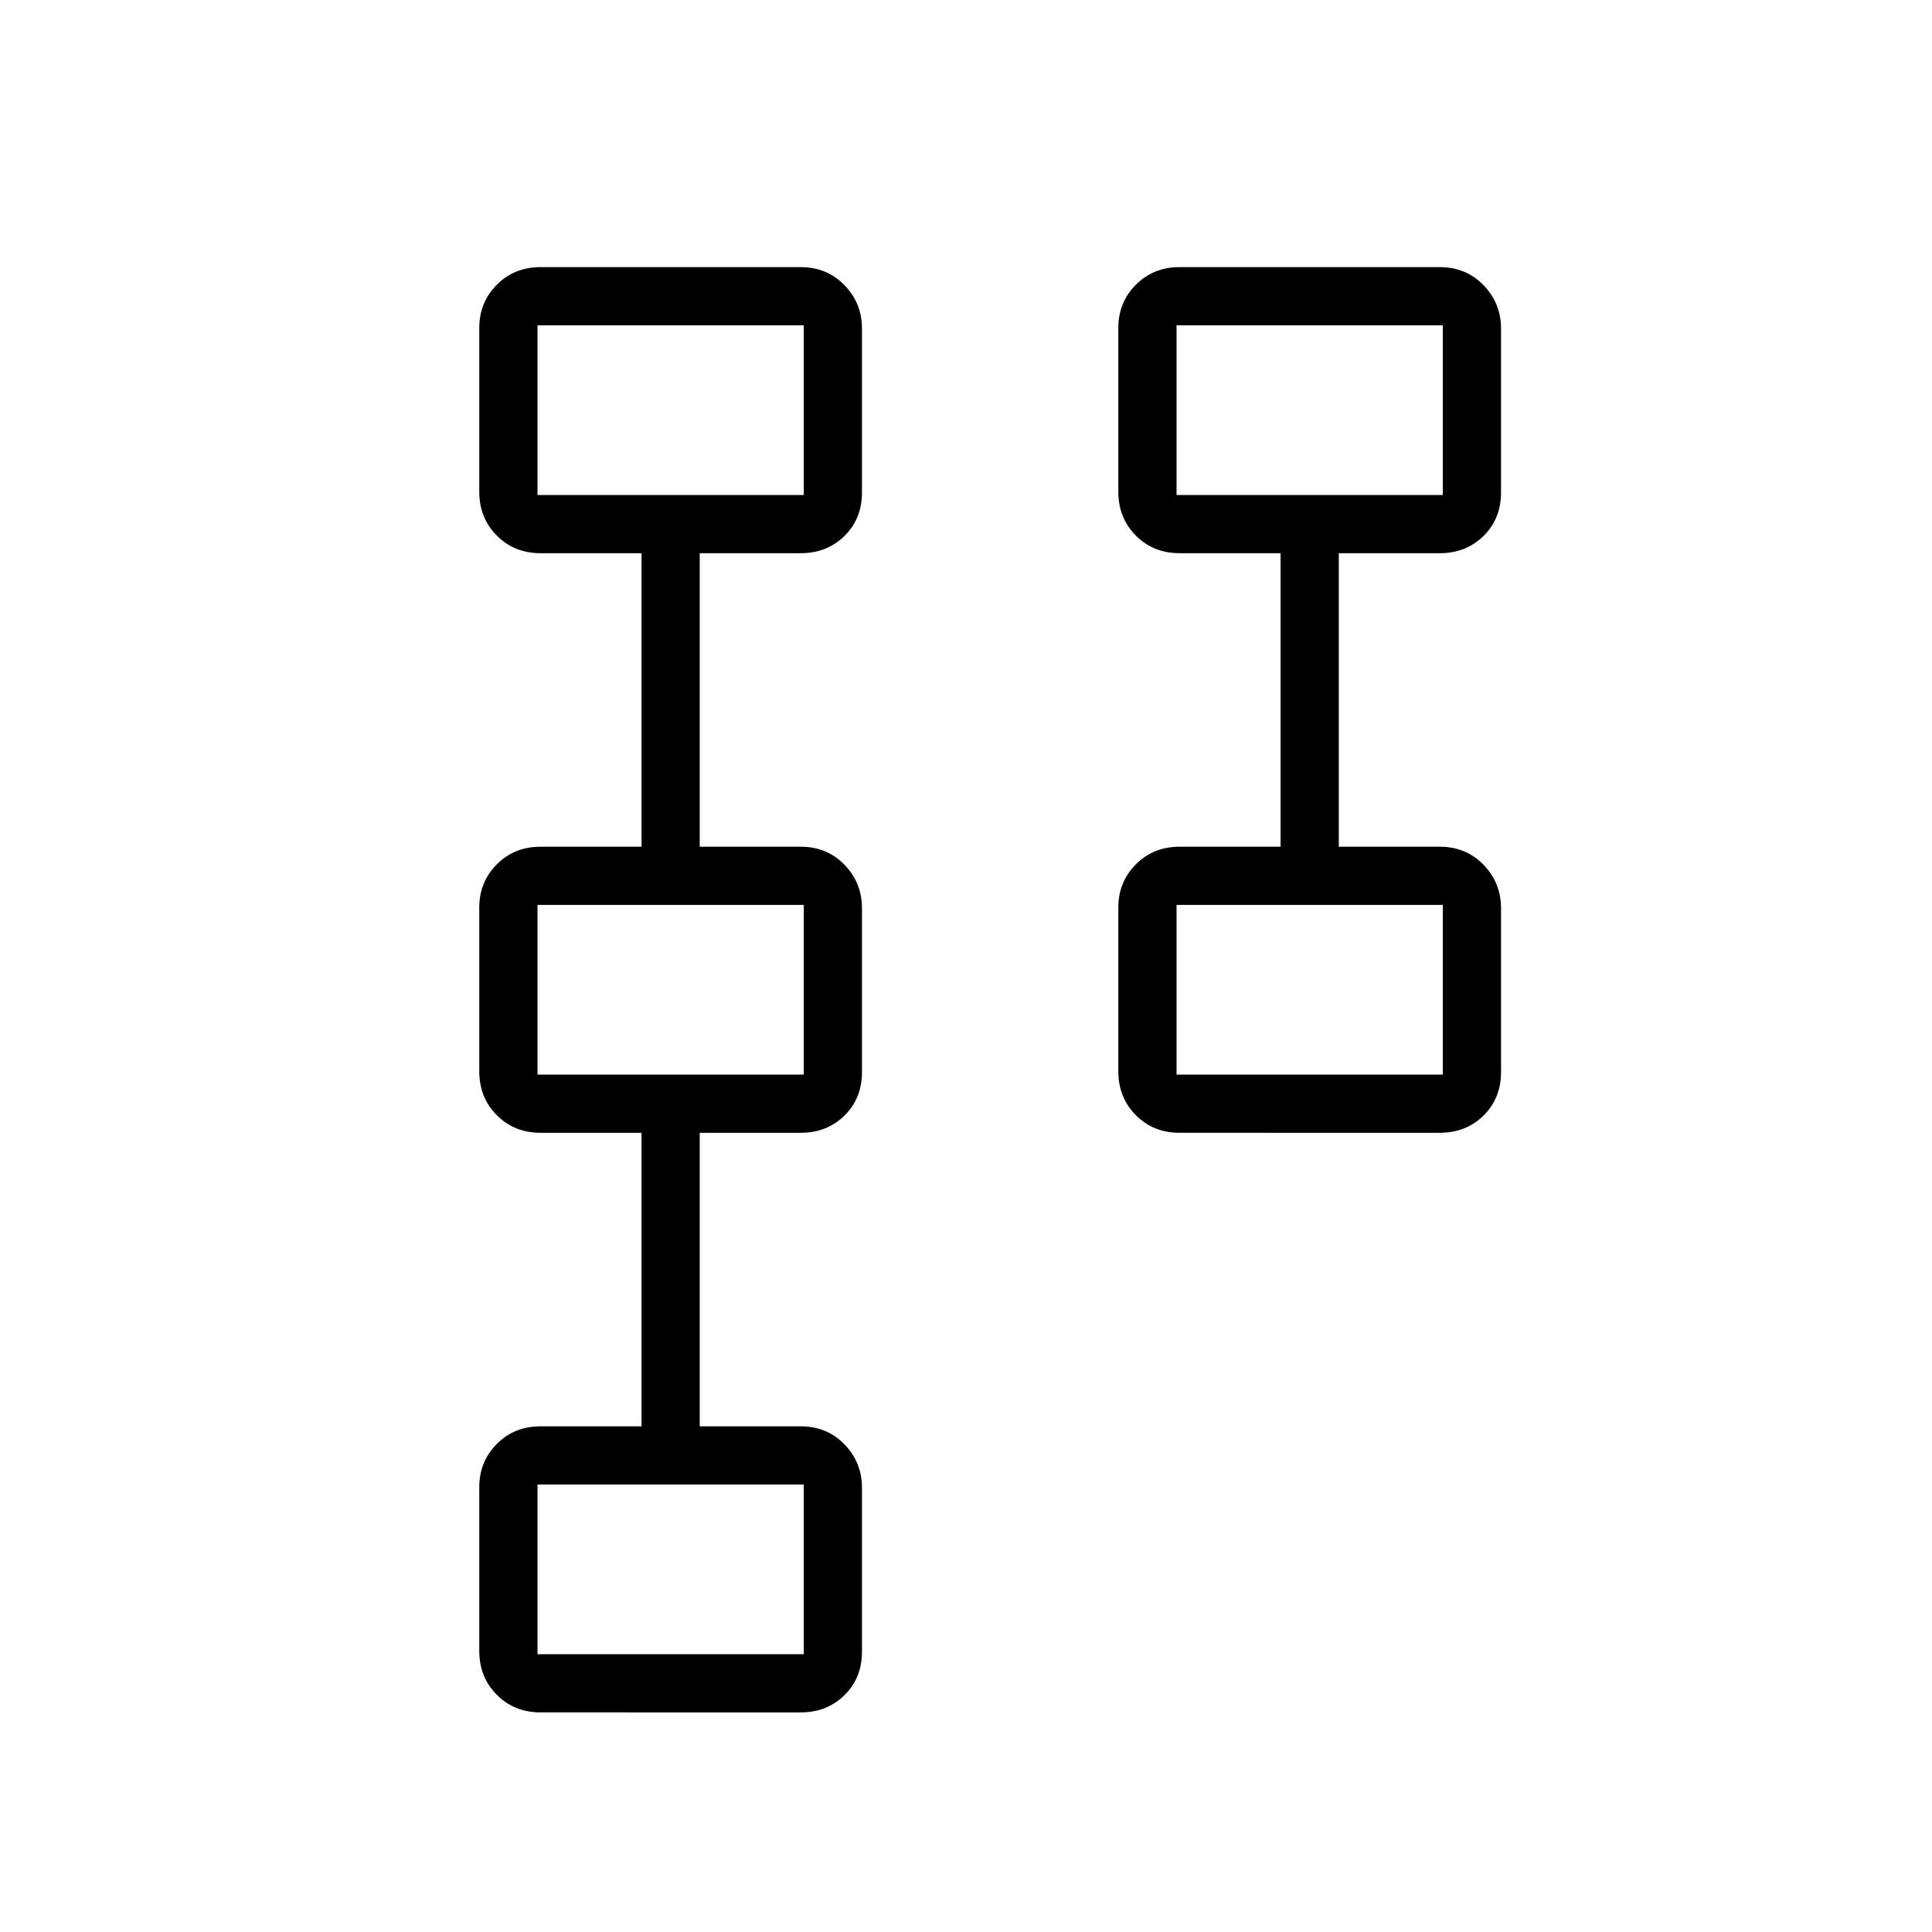 <svg xmlns="http://www.w3.org/2000/svg" height="20" viewBox="0 -960 960 960" width="20"><path d="M555.69-427.7v-81.36q0-12.69 8.71-21.45t21.75-8.76h50.16v-145.85h-50.16q-13.04 0-21.75-8.74t-8.71-21.84v-81.36q0-12.69 8.71-21.45t21.75-8.76h129.23q13.05 0 21.76 8.95t8.71 21.64v81.35q0 13.1-8.71 21.66-8.71 8.55-21.76 8.55h-50.15v145.85h50.15q13.05 0 21.76 8.95t8.71 21.64v81.35q0 13.1-8.71 21.66-8.71 8.55-21.76 8.55H586.15q-13.04 0-21.75-8.74t-8.71-21.84Zm28.93 1.66h132.3v-84.31h-132.3v84.31Zm0-288h132.3v-84.31h-132.3v84.31ZM238.15-139.7v-81.36q0-12.69 8.71-21.45t21.76-8.76h50.15v-145.85h-50.15q-13.05 0-21.76-8.74t-8.71-21.84v-81.36q0-12.69 8.71-21.45t21.76-8.76h50.15v-145.85h-50.15q-13.05 0-21.76-8.74t-8.71-21.84v-81.36q0-12.69 8.71-21.45t21.76-8.76h129.23q13.04 0 21.75 8.95t8.71 21.64v81.35q0 13.1-8.71 21.66-8.71 8.55-21.75 8.55h-50.16v145.85h50.16q13.04 0 21.75 8.95t8.71 21.64v81.35q0 13.1-8.71 21.66-8.71 8.55-21.75 8.55h-50.16v145.85h50.16q13.04 0 21.75 8.95t8.71 21.64v81.35q0 13.1-8.71 21.66-8.71 8.55-21.75 8.55H268.62q-13.05 0-21.76-8.74t-8.71-21.84Zm28.93 1.66h132.3v-84.31h-132.3v84.31Zm0-288h132.3v-84.31h-132.3v84.31Zm0-288h132.3v-84.31h-132.3v84.31ZM650.96-468Zm0-288ZM333.42-180Zm0-288Zm0-288Z"/></svg>